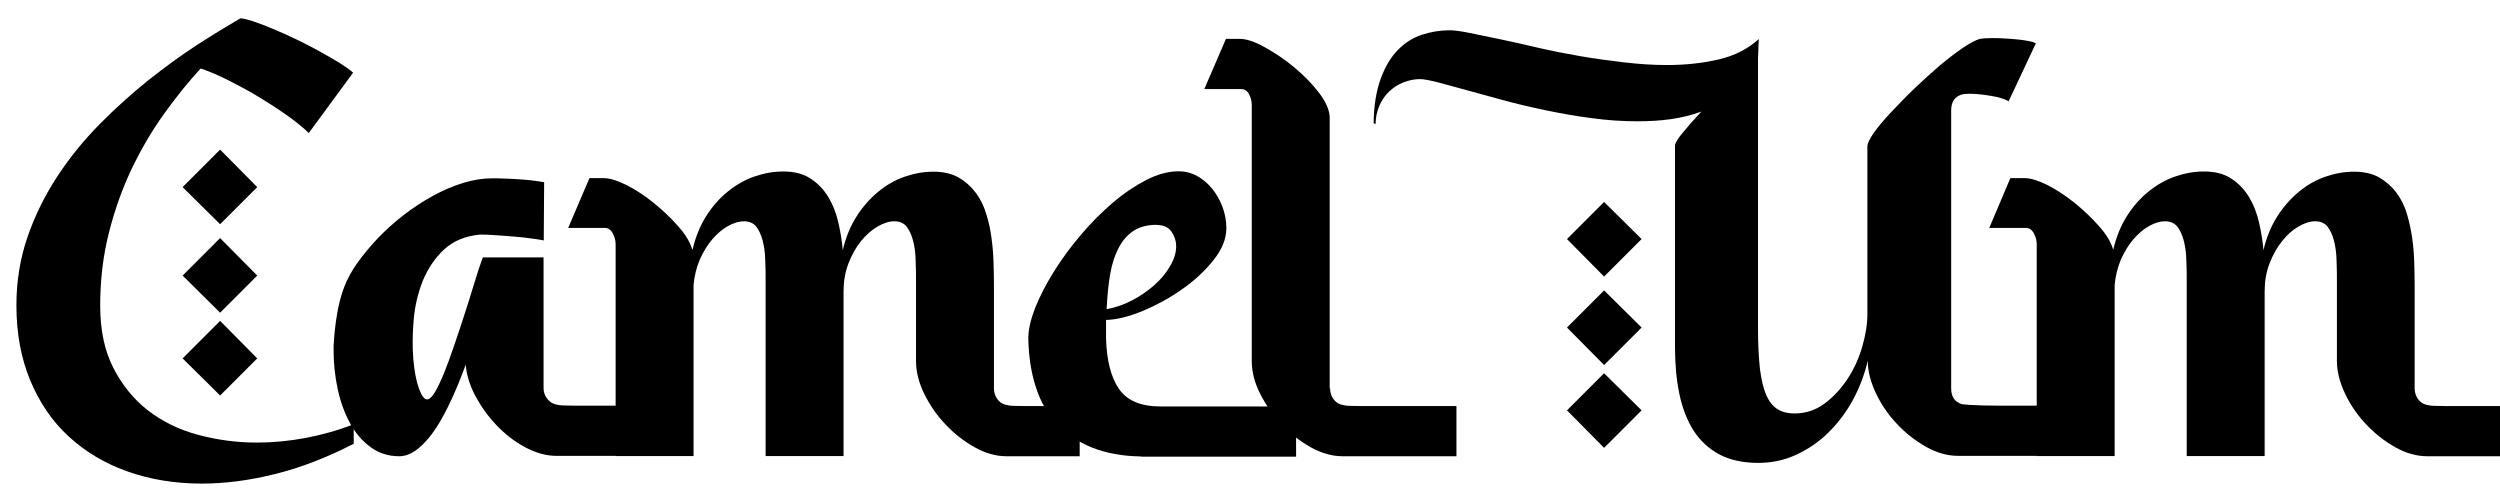 <?xml version="1.0" encoding="UTF-8"?><svg id="a" xmlns="http://www.w3.org/2000/svg" viewBox="0 0 128 25.55"><defs><style>.b{stroke-width:0px;}</style></defs><path class="b" d="m10.29,3.49c-.63.68-1.25,1.45-1.87,2.31-.62.86-1.17,1.79-1.66,2.81-.49,1.02-.88,2.11-1.18,3.29-.3,1.18-.45,2.42-.45,3.75,0,1.24.22,2.3.67,3.18.45.88,1.04,1.61,1.77,2.18.74.57,1.59.99,2.56,1.25.97.26,1.97.4,3.02.4.83,0,1.67-.08,2.51-.24.84-.16,1.66-.39,2.45-.7v1c-1.38.71-2.72,1.23-4.03,1.55-1.31.33-2.56.49-3.76.49-1.36,0-2.63-.21-3.79-.62-1.16-.41-2.16-1.01-3.01-1.79s-1.5-1.74-1.97-2.87c-.47-1.13-.71-2.41-.71-3.84,0-1.24.19-2.41.57-3.51.38-1.1.89-2.13,1.52-3.09.63-.96,1.35-1.85,2.16-2.67.81-.82,1.64-1.57,2.49-2.25.86-.68,1.69-1.29,2.51-1.82.82-.53,1.56-.98,2.21-1.36.14,0,.36.05.66.15.3.1.64.23,1.02.39.38.16.78.34,1.2.54s.82.41,1.2.62c.38.21.72.41,1.02.59.3.19.52.35.68.49l-2.27,3.09c-.32-.31-.71-.62-1.18-.95-.47-.33-.96-.64-1.47-.95-.52-.31-1.03-.58-1.53-.83s-.96-.44-1.37-.58Zm2.88,6.09l-1.9,1.9-1.92-1.9,1.92-1.92,1.9,1.92Zm0,4.53l-1.9,1.9-1.92-1.9,1.92-1.92,1.9,1.92Zm0,4.24l-1.9,1.9-1.92-1.9,1.92-1.92,1.9,1.92Z"/><path class="b" d="m23.86,18.63c-.22.61-.46,1.2-.72,1.77-.26.57-.53,1.08-.81,1.51-.29.44-.59.79-.91,1.05-.32.26-.65.4-.98.4-.56,0-1.05-.16-1.47-.47-.42-.31-.78-.72-1.05-1.23-.28-.51-.49-1.09-.63-1.74-.14-.65-.21-1.31-.21-1.98v-.23c.03-.53.08-1.05.17-1.58.08-.52.21-1.01.38-1.45.15-.4.38-.82.69-1.25.31-.43.66-.85,1.05-1.26.4-.41.83-.8,1.31-1.17.48-.37.97-.69,1.48-.97s1.02-.5,1.54-.66c.52-.16,1.02-.24,1.49-.24.15,0,.34,0,.55.01.22,0,.44.02.69.03.24.01.49.04.74.06.25.03.48.06.69.1l-.02,2.98c-.13-.03-.33-.06-.63-.1-.29-.04-.6-.08-.93-.1-.33-.03-.64-.05-.94-.07-.3-.02-.53-.03-.68-.03h-.08c-.75.07-1.36.32-1.84.76-.47.44-.83.97-1.09,1.6-.25.63-.41,1.3-.47,2.01s-.07,1.38-.02,1.98.14,1.11.28,1.5c.14.4.28.59.42.59.13,0,.26-.13.42-.39.15-.26.31-.6.48-1.02.17-.42.34-.9.52-1.43.18-.53.36-1.06.53-1.6.17-.54.34-1.05.49-1.56.15-.5.29-.92.42-1.27h3.11v6.68c0,.19.05.37.16.52s.24.26.41.31c.14.04.3.07.48.07.18,0,.37.01.56.01h2.8v2.57h-3.76c-.52,0-1.04-.15-1.59-.44s-1.03-.67-1.47-1.13c-.44-.46-.8-.97-1.1-1.53-.29-.56-.45-1.11-.48-1.64Z"/><path class="b" d="m35.46,12.78c.15-.65.39-1.23.7-1.72.31-.49.68-.91,1.1-1.25.42-.34.87-.6,1.36-.77.49-.17.98-.26,1.48-.26.57,0,1.04.12,1.41.37.37.24.67.56.9.94.23.38.4.81.51,1.29.11.48.19.96.23,1.43.15-.65.39-1.23.7-1.72.31-.49.68-.91,1.1-1.26.42-.35.87-.61,1.36-.78.49-.17.98-.26,1.48-.26s.95.1,1.29.3c.35.2.64.46.88.78.24.32.42.69.54,1.1.13.41.22.83.27,1.26.06.43.09.85.1,1.26.01.41.02.77.02,1.07v5.32c0,.19.05.37.15.52.1.15.23.26.4.31.14.04.3.07.48.07.18,0,.37.01.56.01h2.8v2.57h-3.74c-.54,0-1.09-.15-1.64-.46-.55-.31-1.05-.7-1.49-1.17-.45-.47-.81-1-1.09-1.57s-.42-1.13-.42-1.67v-3.99c0-.42,0-.82-.02-1.2-.01-.38-.06-.72-.14-1.01s-.19-.52-.33-.7c-.15-.17-.35-.26-.62-.26s-.55.09-.86.27c-.31.18-.59.43-.85.75-.26.32-.47.7-.64,1.14-.17.44-.25.92-.25,1.43v8.43h-3.99v-8.85c0-.42,0-.82-.02-1.2-.01-.38-.06-.72-.14-1.01-.08-.29-.19-.52-.33-.7-.15-.17-.35-.26-.62-.26-.25,0-.52.08-.81.24-.29.16-.56.39-.81.68-.25.29-.46.64-.64,1.04-.17.4-.28.84-.32,1.31v8.75h-3.99v-10.85c0-.19-.05-.38-.15-.56-.1-.18-.23-.27-.4-.27h-1.88l1.09-2.55h.73c.31,0,.69.12,1.16.35.47.24.93.54,1.39.91.46.37.88.77,1.25,1.19.38.42.62.82.73,1.2Z"/><path class="b" d="m58.44,23.37c-.97-.01-1.82-.17-2.54-.46-.72-.29-1.31-.7-1.8-1.22-.48-.52-.84-1.15-1.07-1.89-.24-.74-.36-1.55-.38-2.44v-.04c0-.45.12-.96.35-1.56.24-.59.55-1.2.95-1.84s.85-1.26,1.37-1.87c.51-.61,1.06-1.16,1.63-1.65.57-.49,1.15-.88,1.73-1.18.58-.3,1.14-.45,1.67-.45.33,0,.65.08.94.24.29.16.55.38.77.65.22.27.4.58.53.93.13.35.2.71.2,1.09,0,.54-.22,1.09-.66,1.64-.44.55-.97,1.05-1.61,1.49-.63.45-1.3.81-2.01,1.11-.71.29-1.34.45-1.88.46v.94c.03,1.13.25,1.99.66,2.59.41.6,1.12.9,2.12.9h6.95v2.57h-7.93Zm.79-11.86c-.47,0-.87.1-1.18.3-.31.2-.57.49-.77.87-.2.38-.35.83-.44,1.36-.09.53-.15,1.13-.18,1.79.44-.08.88-.23,1.3-.45s.8-.48,1.14-.78.61-.63.81-.98c.21-.35.31-.69.31-1.02,0-.26-.08-.51-.24-.74-.16-.23-.41-.34-.76-.34Z"/><path class="b" d="m68.1,19.88c0,.19.05.37.15.52.1.15.23.26.4.31.14.04.3.07.48.07.18,0,.37.01.56.01h4.88v2.57h-5.82c-.54,0-1.09-.15-1.64-.46-.55-.31-1.05-.7-1.49-1.17-.45-.47-.81-1-1.1-1.57s-.43-1.13-.43-1.67V5.37c0-.19-.05-.38-.14-.55s-.23-.26-.41-.26h-1.88l1.11-2.57h.71c.33,0,.76.14,1.28.43s1.03.63,1.52,1.04c.49.41.92.85,1.27,1.31.35.47.53.89.53,1.26v13.84Z"/><path class="b" d="m87.12,5.71c-.49.18-1.01.31-1.57.39-.56.08-1.13.11-1.71.11-.77,0-1.54-.05-2.34-.16-.79-.1-1.57-.24-2.34-.4-.77-.16-1.5-.33-2.19-.52-.7-.19-1.33-.36-1.9-.52-.57-.16-1.06-.29-1.47-.4-.41-.1-.71-.16-.89-.16-.29,0-.58.06-.86.17s-.52.27-.73.47c-.21.2-.38.45-.5.73-.12.29-.19.6-.19.93l-.1-.04c.01-.92.14-1.68.37-2.3s.52-1.1.88-1.46c.35-.36.76-.62,1.22-.77.46-.15.93-.23,1.42-.23.25,0,.6.05,1.04.14.45.09.96.2,1.55.32.59.12,1.23.27,1.92.43.69.16,1.41.3,2.15.43.74.13,1.5.23,2.25.32.76.09,1.5.14,2.22.14.96,0,1.85-.1,2.66-.29.81-.19,1.49-.54,2.04-1.04l-.04,1v13.84c0,.82.04,1.51.1,2.06.07.55.18.99.32,1.33.15.33.34.57.58.72.24.15.53.22.87.22.57,0,1.08-.17,1.54-.51.46-.34.85-.77,1.18-1.27s.58-1.06.75-1.65c.17-.59.26-1.14.26-1.66V7.5c0-.15.11-.39.33-.7.22-.31.51-.66.88-1.05s.76-.8,1.2-1.22c.44-.42.87-.81,1.29-1.17.42-.35.82-.66,1.19-.91.37-.25.66-.4.87-.46.07-.01.16-.02.26-.03.1,0,.23-.01.37-.01.19,0,.41,0,.64.02.23.01.45.03.66.05.21.02.4.05.56.08s.29.07.38.11l-1.4,2.98c-.08-.06-.21-.11-.37-.16s-.33-.09-.52-.12c-.19-.03-.38-.06-.58-.08-.2-.02-.38-.03-.53-.03s-.29.01-.4.04c-.36.11-.54.38-.54.81v14.23c0,.43.18.7.54.81.07.01.2.03.4.04.19.01.42.02.69.03.26,0,.55.01.87.01h2.58v2.57h-4.72c-.54,0-1.09-.15-1.64-.46-.55-.31-1.05-.7-1.49-1.17-.45-.47-.81-1-1.08-1.57s-.42-1.13-.42-1.67c-.17.72-.43,1.4-.78,2.04s-.78,1.19-1.26,1.66-1.03.84-1.64,1.12-1.25.41-1.93.41c-.79,0-1.46-.15-2-.44-.54-.29-.98-.7-1.32-1.23-.33-.53-.57-1.15-.72-1.88-.15-.72-.22-1.52-.22-2.38V7.46c0-.12.13-.35.4-.67.26-.32.58-.68.96-1.09Zm-3.07,6.53l-1.92,1.92-1.9-1.92,1.9-1.9,1.92,1.9Zm0,4.53l-1.92,1.92-1.9-1.92,1.9-1.9,1.92,1.9Zm0,4.24l-1.92,1.92-1.9-1.92,1.9-1.9,1.92,1.9Z"/><path class="b" d="m108.2,12.78c.15-.65.39-1.23.7-1.72.31-.49.68-.91,1.1-1.25.42-.34.87-.6,1.36-.77.49-.17.98-.26,1.48-.26.57,0,1.04.12,1.41.37.37.24.67.56.9.94s.4.81.51,1.29.19.96.23,1.43c.15-.65.39-1.23.7-1.72.31-.49.68-.91,1.1-1.26.42-.35.87-.61,1.36-.78.49-.17.98-.26,1.48-.26s.95.1,1.29.3.64.46.88.78c.24.32.42.69.54,1.1.12.41.21.83.27,1.26.06.43.09.85.1,1.26.01.41.02.77.02,1.07v5.32c0,.19.05.37.15.52s.23.26.4.31c.14.04.3.07.48.07.18,0,.37.01.56.01h2.8v2.57h-3.74c-.54,0-1.09-.15-1.64-.46-.55-.31-1.05-.7-1.49-1.17-.45-.47-.81-1-1.08-1.57s-.42-1.13-.42-1.67v-3.99c0-.42,0-.82-.02-1.2-.01-.38-.06-.72-.14-1.01s-.19-.52-.33-.7c-.15-.17-.35-.26-.62-.26s-.55.09-.86.27c-.31.18-.59.43-.84.75-.26.32-.47.7-.64,1.14-.17.44-.25.92-.25,1.43v8.43h-3.99v-8.85c0-.42,0-.82-.02-1.2-.01-.38-.06-.72-.14-1.01s-.19-.52-.33-.7c-.15-.17-.35-.26-.62-.26s-.52.08-.81.24c-.29.16-.56.39-.81.68-.25.29-.46.64-.64,1.04-.17.4-.28.84-.32,1.31v8.75h-3.99v-10.85c0-.19-.05-.38-.15-.56-.1-.18-.23-.27-.4-.27h-1.88l1.08-2.55h.73c.31,0,.69.12,1.16.35.47.24.93.54,1.39.91s.88.77,1.25,1.19c.38.42.62.82.73,1.2Z"/></svg>